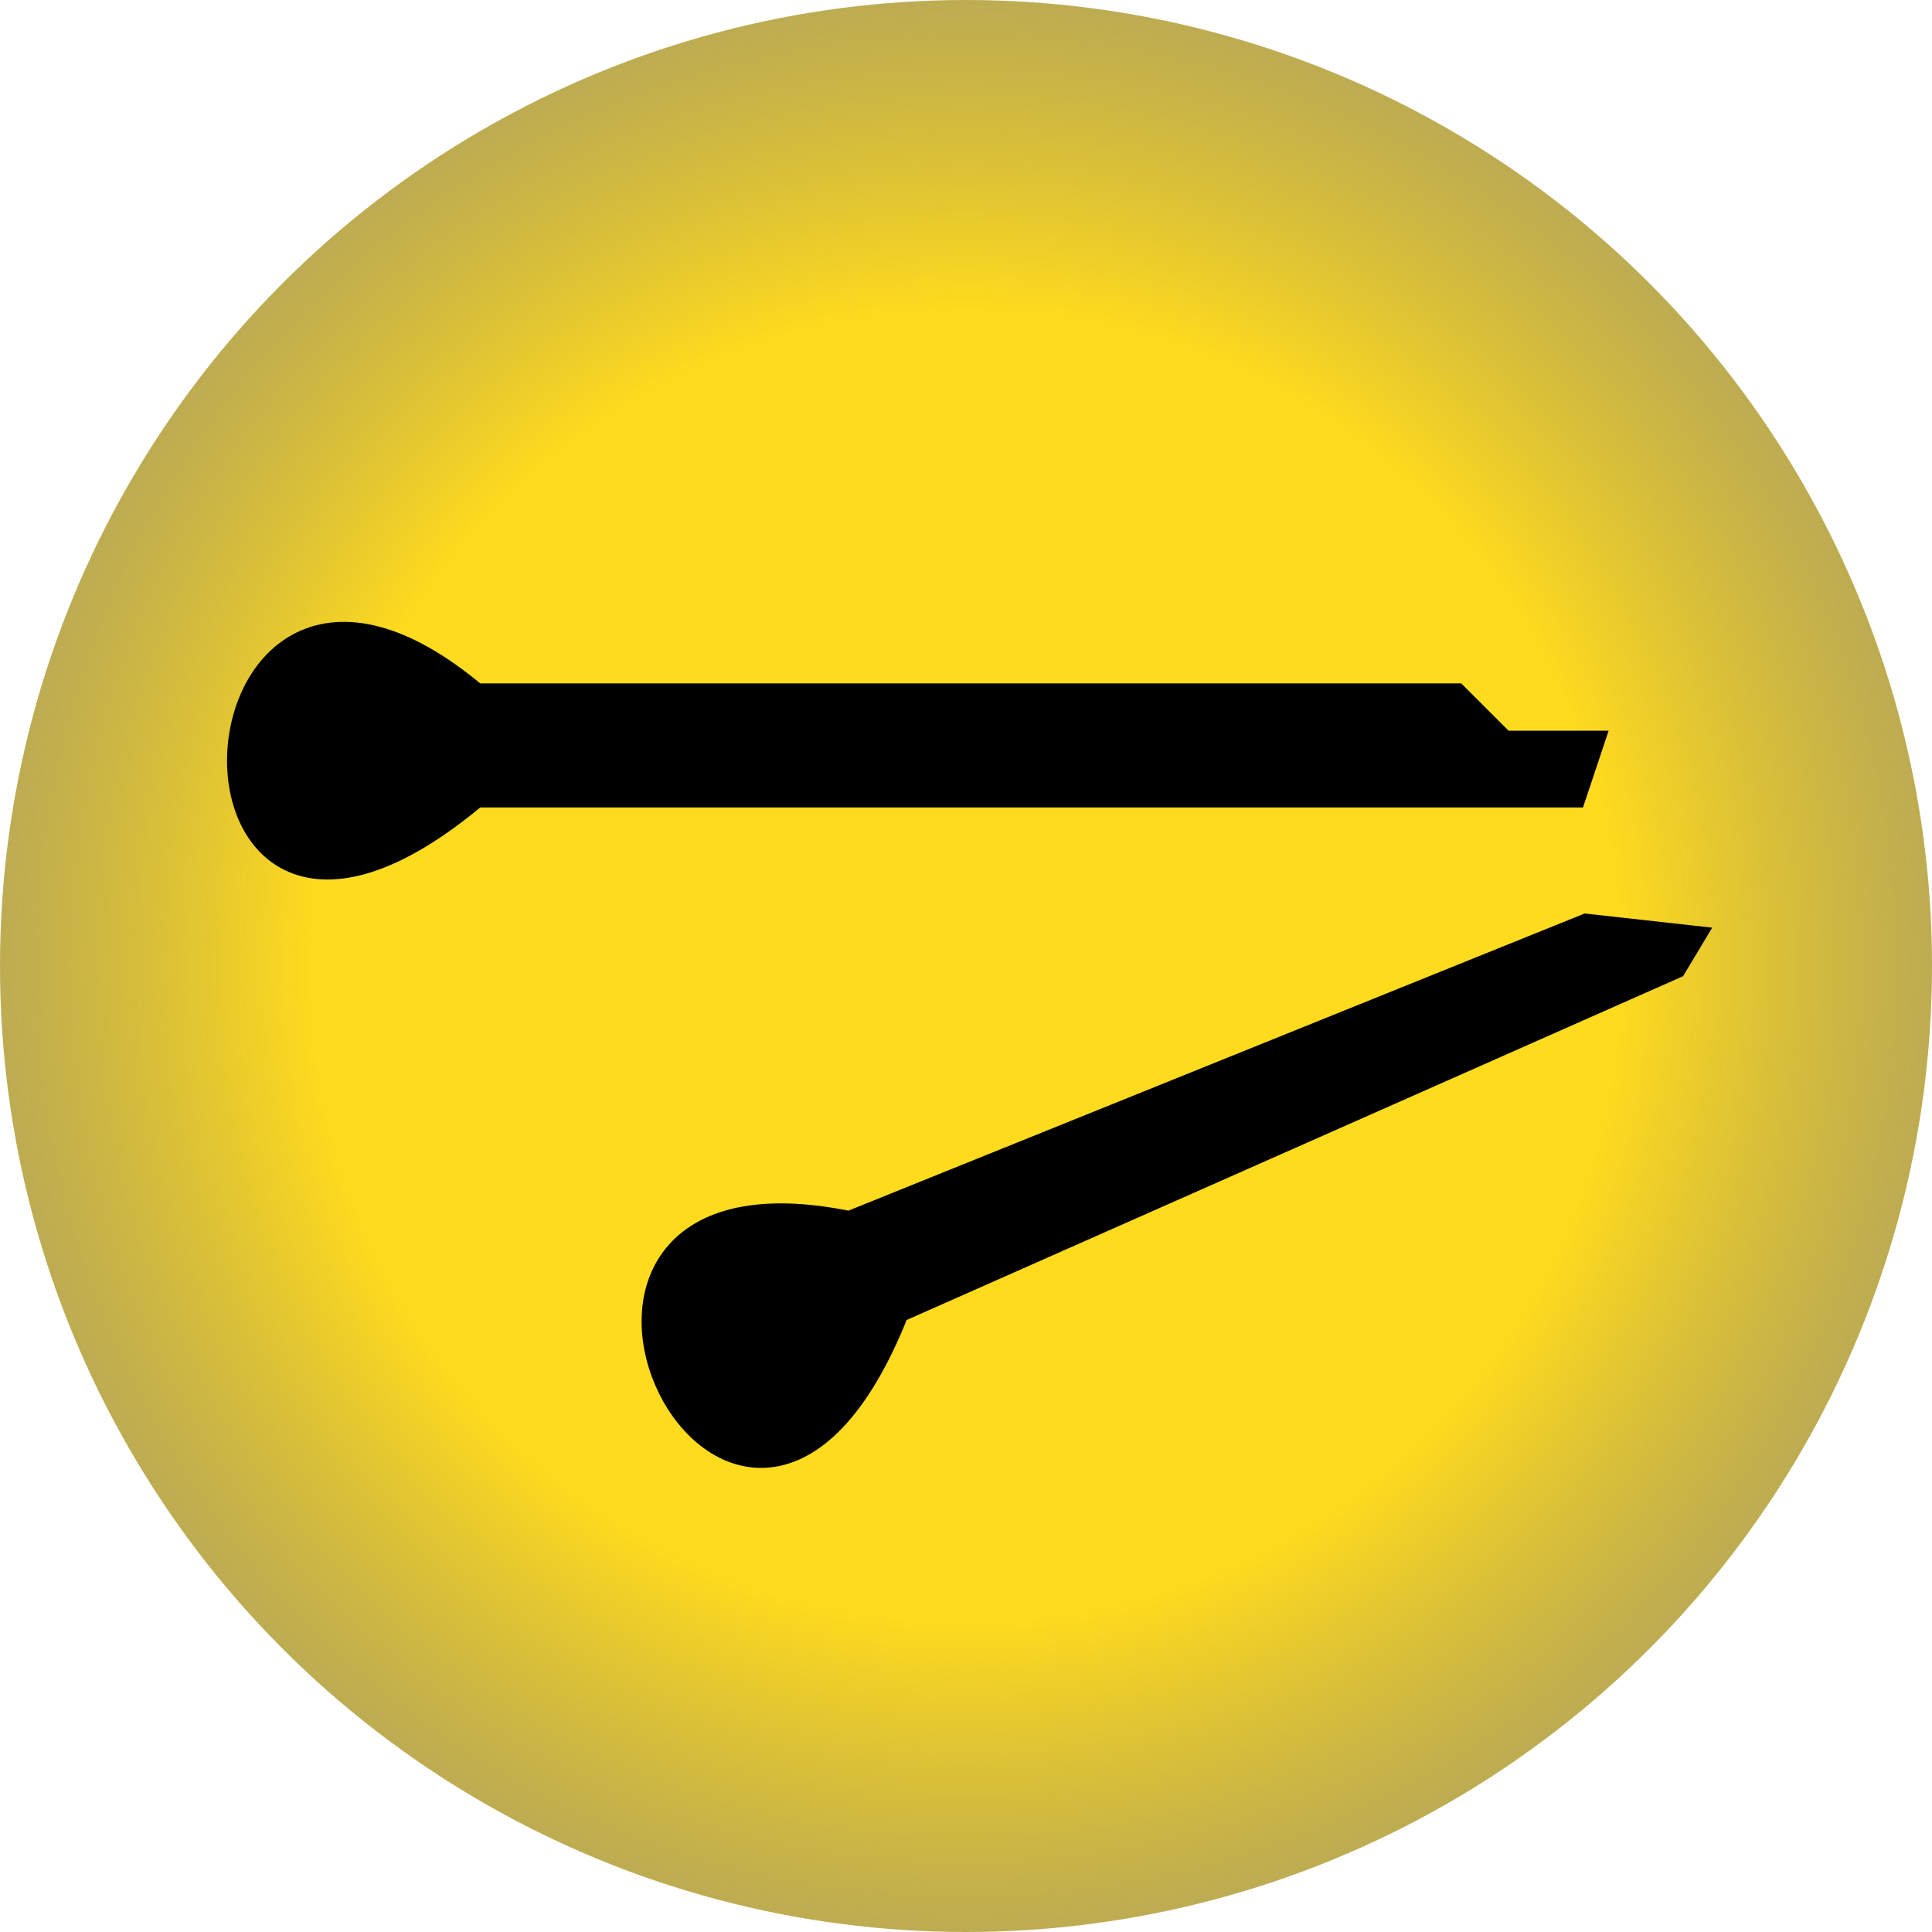 <svg width="60" height="60" viewBox="0 0 60 60" fill="none" xmlns="http://www.w3.org/2000/svg">
<g clip-path="url(#clip0_3202_8503)">
<circle cx="30" cy="30" r="30" fill="url(#paint0_radial_3202_8503)"/>
<path d="M14.782 24.71H48.897L49.448 23.059H46.697L45.229 21.591H14.782C5.427 13.705 4.51 33.33 14.782 24.71Z" fill="black" stroke="black" stroke-width="0.734"/>
<path d="M27.871 40.719L52.015 30.028L52.565 29.111L49.264 28.744L26.384 37.979C14.399 35.511 22.959 53.196 27.871 40.719Z" fill="black" stroke="black" stroke-width="0.734"/>
</g>
<defs>
<radialGradient id="paint0_radial_3202_8503" cx="0" cy="0" r="1" gradientUnits="userSpaceOnUse" gradientTransform="translate(30 30) rotate(90) scale(30)">
<stop offset="0.67" stop-color="#FFDB1D"/>
<stop offset="1" stop-color="#AB9628" stop-opacity="0.8"/>
</radialGradient>
<clipPath id="clip0_3202_8503">
<rect width="60" height="60" fill="white"/>
</clipPath>
</defs>
</svg>
